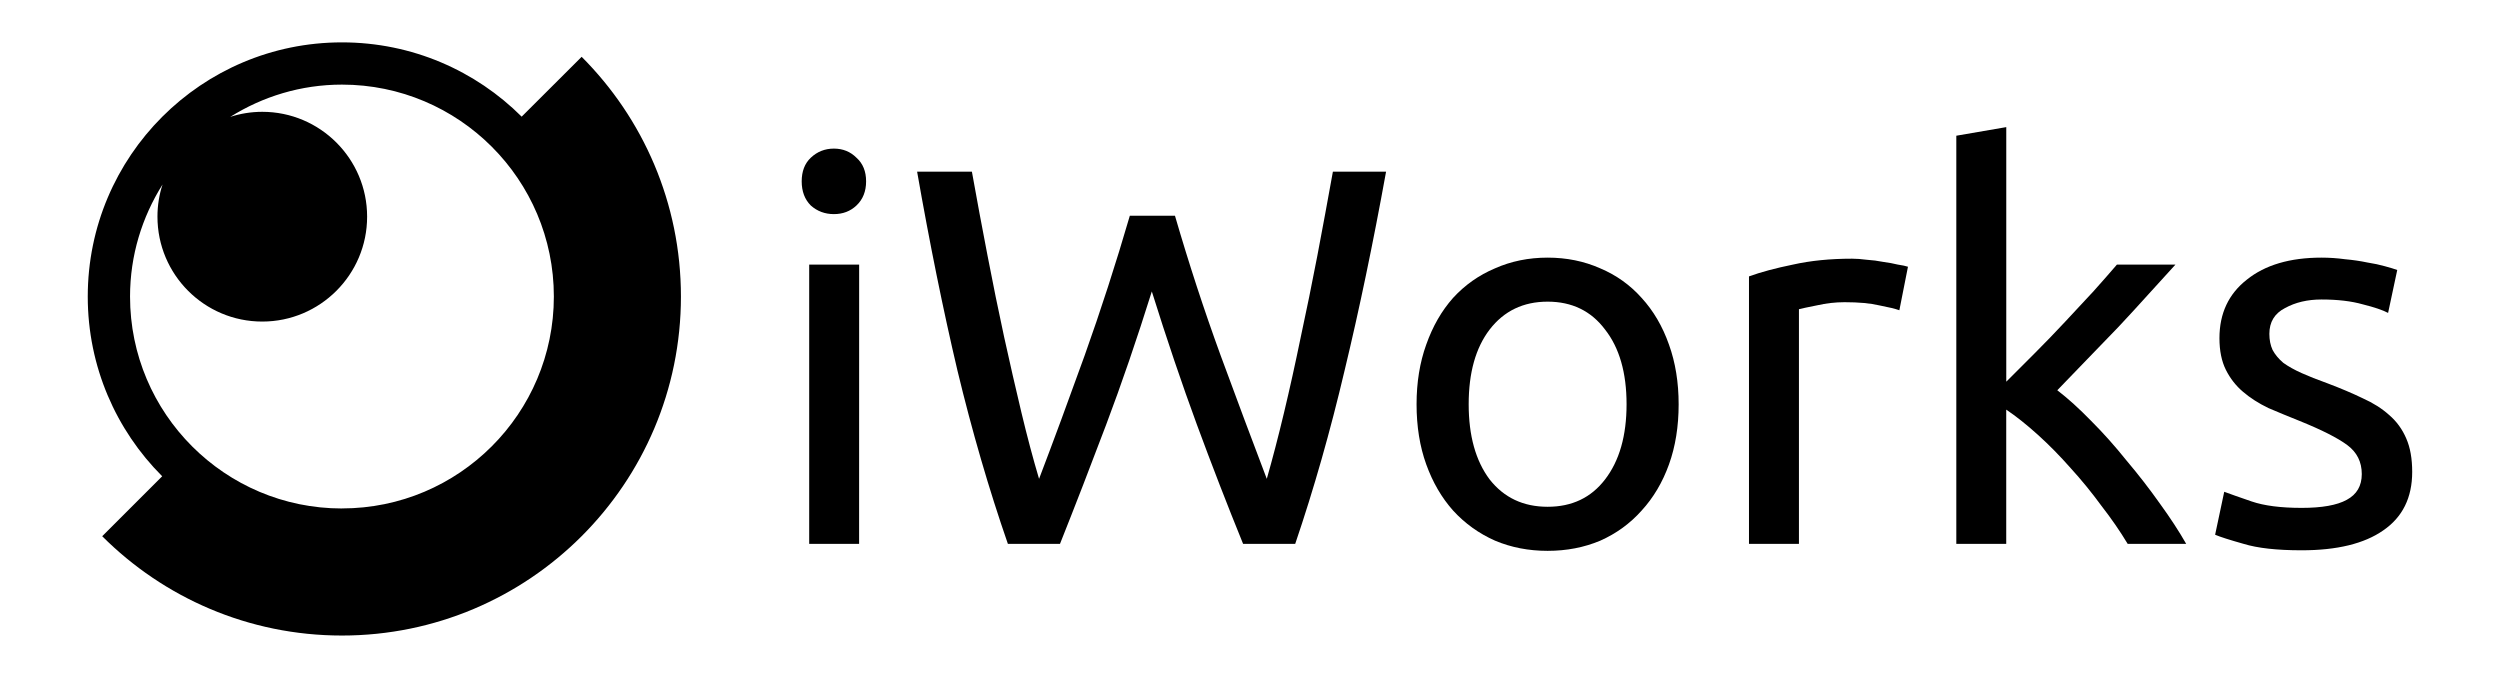 <svg viewBox="0 0 59 16" width="59" height="16" xmlns="http://www.w3.org/2000/svg" >
  <path d="m 8.07,12 c -2.76,0 -5.001,-2.24 -5.001,-5.001 0,-0.974 0.284,-1.876 0.767,-2.645 -0.079,0.239 -0.12,0.494 -0.12,0.759 0,1.367 1.106,2.476 2.473,2.476 1.366,0 2.475,-1.109 2.475,-2.476 0,-1.365 -1.109,-2.474 -2.475,-2.474 -0.265,0 -0.521,0.043 -0.756,0.12 0.766,-0.48 1.668,-0.762 2.637,-0.762 2.76,0 5.001,2.24 5.001,5.001 0,2.761 -2.241,5.001 -5.001,5.001 m -4.244,-0.757 -1.414,1.413 c 1.448,1.447 3.448,2.344 5.657,2.344 4.417,0 8.001,-3.583 8.001,-8.001 0,-2.209 -0.897,-4.21 -2.343,-5.657 l -1.416,1.413 0.003,0.002 C 11.227,1.67 9.727,1 8.07,1 c -3.313,0 -5.999,2.686 -5.999,5.999 0,1.654 0.67,3.154 1.755,4.239 v 0.005 z" />
  <path d="M 20.275,12.835 H 19.097 V 6.245 h 1.179 z M 19.68,5.053 q -0.317,0 -0.545,-0.203 -0.215,-0.215 -0.215,-0.57 0,-0.355 0.215,-0.558 0.228,-0.215 0.545,-0.215 0.317,0 0.532,0.215 0.228,0.203 0.228,0.558 0,0.355 -0.228,0.57 -0.215,0.203 -0.532,0.203 z" />
  <path d="m 27.183,6.878 q -0.532,1.698 -1.077,3.143 -0.545,1.445 -1.09,2.814 H 23.786 Q 23.114,10.896 22.595,8.741 22.088,6.587 21.644,4.052 h 1.293 q 0.177,0.989 0.368,1.977 0.19,0.989 0.393,1.926 0.203,0.925 0.406,1.774 0.203,0.849 0.418,1.572 0.507,-1.331 1.077,-2.915 0.57,-1.597 1.065,-3.295 h 1.065 q 0.494,1.698 1.077,3.295 0.583,1.584 1.09,2.915 0.203,-0.71 0.406,-1.559 0.203,-0.849 0.393,-1.774 0.203,-0.938 0.393,-1.926 0.19,-1.001 0.368,-1.99 h 1.255 Q 32.252,6.587 31.733,8.741 31.226,10.896 30.567,12.835 H 29.337 Q 28.78,11.466 28.247,10.022 27.715,8.577 27.183,6.878 Z" />
  <path d="m 39.616,9.54 q 0,0.786 -0.228,1.42 -0.228,0.634 -0.646,1.09 -0.406,0.456 -0.976,0.71 Q 37.195,13 36.524,13 35.852,13 35.282,12.759 34.711,12.506 34.293,12.049 33.887,11.593 33.659,10.959 33.431,10.326 33.431,9.54 q 0,-0.773 0.228,-1.407 0.228,-0.646 0.634,-1.103 0.418,-0.456 0.989,-0.697 0.57,-0.253 1.242,-0.253 0.672,0 1.242,0.253 0.57,0.241 0.976,0.697 0.418,0.456 0.646,1.103 0.228,0.634 0.228,1.407 z m -1.229,0 q 0,-1.115 -0.507,-1.762 -0.494,-0.659 -1.356,-0.659 -0.862,0 -1.369,0.659 -0.494,0.646 -0.494,1.762 0,1.115 0.494,1.774 0.507,0.646 1.369,0.646 0.862,0 1.356,-0.646 0.507,-0.659 0.507,-1.774 z" />
  <path d="m 43.71,6.105 q 0.152,0 0.342,0.025 0.203,0.013 0.393,0.051 0.19,0.025 0.342,0.063 0.165,0.025 0.241,0.051 l -0.203,1.027 q -0.139,-0.051 -0.469,-0.114 -0.317,-0.076 -0.824,-0.076 -0.33,0 -0.659,0.076 -0.317,0.063 -0.418,0.089 V 12.835 H 41.276 V 6.523 q 0.418,-0.152 1.039,-0.279 0.621,-0.139 1.394,-0.139 z" />
  <path d="m 48.552,9.21 q 0.38,0.292 0.798,0.722 0.431,0.431 0.837,0.938 0.418,0.494 0.786,1.014 0.368,0.507 0.621,0.951 h -1.381 q -0.266,-0.444 -0.621,-0.9 Q 49.249,11.466 48.868,11.048 48.488,10.617 48.095,10.262 47.702,9.907 47.347,9.667 V 12.835 H 46.169 V 3.203 l 1.179,-0.203 v 6.008 q 0.304,-0.304 0.672,-0.672 0.368,-0.368 0.722,-0.748 0.355,-0.38 0.672,-0.722 0.317,-0.355 0.545,-0.621 h 1.381 Q 51.048,6.561 50.706,6.942 50.364,7.322 49.996,7.715 49.629,8.095 49.249,8.488 48.881,8.868 48.552,9.21 Z" />
  <path d="m 54.318,11.986 q 0.722,0 1.065,-0.19 0.355,-0.19 0.355,-0.608 0,-0.431 -0.342,-0.684 Q 55.053,10.25 54.268,9.933 53.887,9.781 53.532,9.629 53.19,9.464 52.937,9.248 52.683,9.033 52.531,8.729 52.379,8.425 52.379,7.981 q 0,-0.875 0.646,-1.381 0.646,-0.52 1.762,-0.52 0.279,0 0.558,0.038 0.279,0.025 0.52,0.076 0.241,0.038 0.418,0.089 0.19,0.051 0.292,0.089 L 56.359,7.385 Q 56.169,7.284 55.763,7.183 55.358,7.068 54.787,7.068 q -0.494,0 -0.862,0.203 -0.368,0.19 -0.368,0.608 0,0.215 0.076,0.38 0.089,0.165 0.253,0.304 0.177,0.127 0.431,0.241 0.253,0.114 0.608,0.241 0.469,0.177 0.837,0.355 0.368,0.165 0.621,0.393 0.266,0.228 0.406,0.558 0.139,0.317 0.139,0.786 0,0.913 -0.684,1.381 -0.672,0.469 -1.926,0.469 -0.875,0 -1.369,-0.152 -0.494,-0.139 -0.672,-0.215 l 0.215,-1.014 q 0.203,0.076 0.646,0.228 0.444,0.152 1.179,0.152 z" />
</svg>
